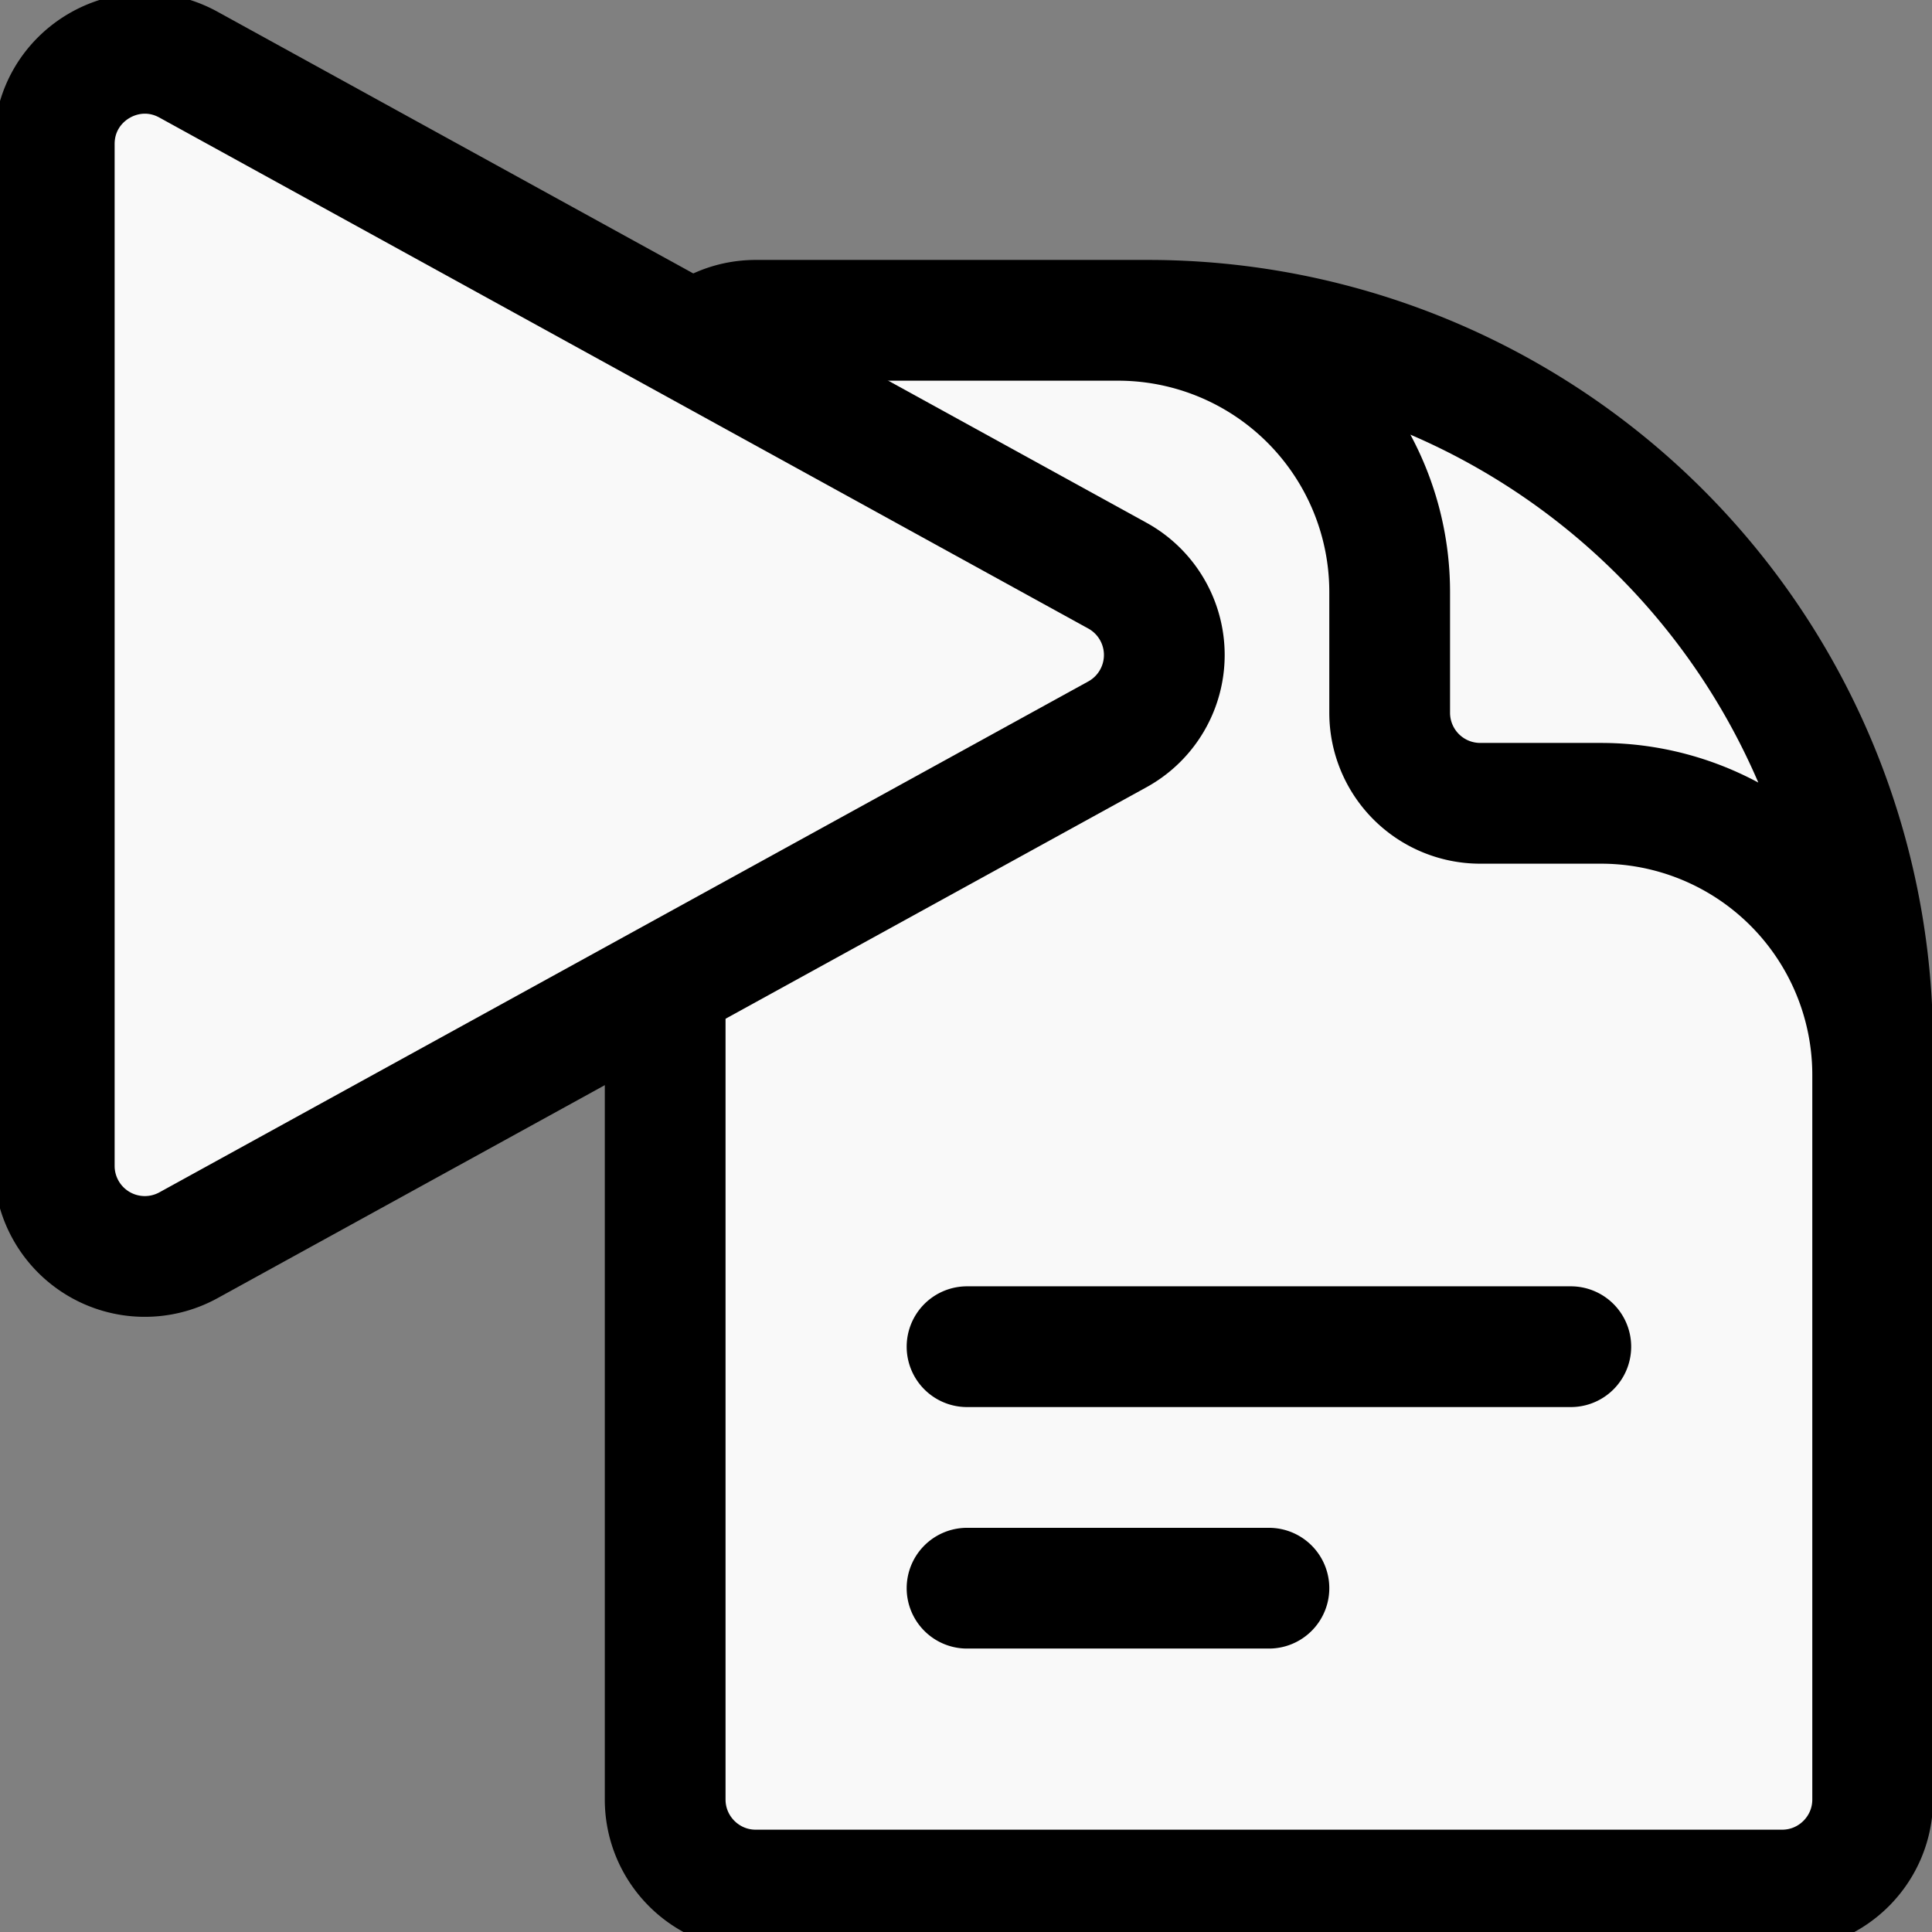 <?xml version="1.0" encoding="UTF-8" standalone="no"?>
<svg
   fill="none"
   viewBox="0 0 24 24"
   stroke-width="1.5"
   stroke="currentColor"
   class="w-6 h-6"
   version="1.1"
   id="svg44"
   sodipodi:docname="logo-white.svg"
   xml:space="preserve"
   inkscape:version="1.2.2 (b0a84865, 2022-12-01)"
   inkscape:export-filename="logo.png"
   inkscape:export-xdpi="96"
   inkscape:export-ydpi="96"
   xmlns:inkscape="http://www.inkscape.org/namespaces/inkscape"
   xmlns:sodipodi="http://sodipodi.sourceforge.net/DTD/sodipodi-0.dtd"
   xmlns="http://www.w3.org/2000/svg"
   xmlns:svg="http://www.w3.org/2000/svg"><rect x="0" y="0" width="24" height="24" fill="#808080" stroke="none"/><defs
     id="defs48" /><sodipodi:namedview
     id="namedview46"
     pagecolor="#505050"
     bordercolor="#eeeeee"
     borderopacity="1"
     inkscape:showpageshadow="0"
     inkscape:pageopacity="0"
     inkscape:pagecheckerboard="0"
     inkscape:deskcolor="#505050"
     showgrid="false"
     inkscape:zoom="9.8333333"
     inkscape:cx="-2.7457627"
     inkscape:cy="9.7627119"
     inkscape:window-width="1482"
     inkscape:window-height="886"
     inkscape:window-x="15"
     inkscape:window-y="53"
     inkscape:window-maximized="0"
     inkscape:current-layer="svg44" /><g
     style="fill:#f9f9f9;stroke:#000000;stroke-width:1.5;stroke-opacity:1"
     id="g235"
     transform="translate(3.763,1.729)"><path
       stroke-linecap="round"
       stroke-linejoin="round"
       d="M 19.5,14.25 V 11.625 A 3.375,3.375 0 0 0 16.125,8.25 h -1.5 A 1.125,1.125 0 0 1 13.5,7.125 v -1.5 A 3.375,3.375 0 0 0 10.125,2.25 H 8.25 m 0,12.75 h 7.5 m -7.5,3 H 12 M 10.5,2.25 H 5.625 C 5.004,2.25 4.5,2.754 4.5,3.375 v 17.25 c 0,0.621 0.504,1.125 1.125,1.125 h 12.75 c 0.621,0 1.125,-0.504 1.125,-1.125 V 11.25 a 9,9 0 0 0 -9,-9 z"
       id="path226"
       style="fill:#f9f9f9;stroke:#000000;stroke-opacity:1" /></g><path
     stroke-linecap="round"
     stroke-linejoin="round"
     d="m 0.674,1.789 c 0,-0.856 0.917,-1.398 1.667,-0.986 L 13.881,7.151 a 1.125,1.125 0 0 1 0,1.971 L 2.341,15.469 a 1.125,1.125 0 0 1 -1.667,-0.985 z"
     id="path42"
     style="fill:#f9f9f9;stroke:#000000;stroke-opacity:1" /></svg>
